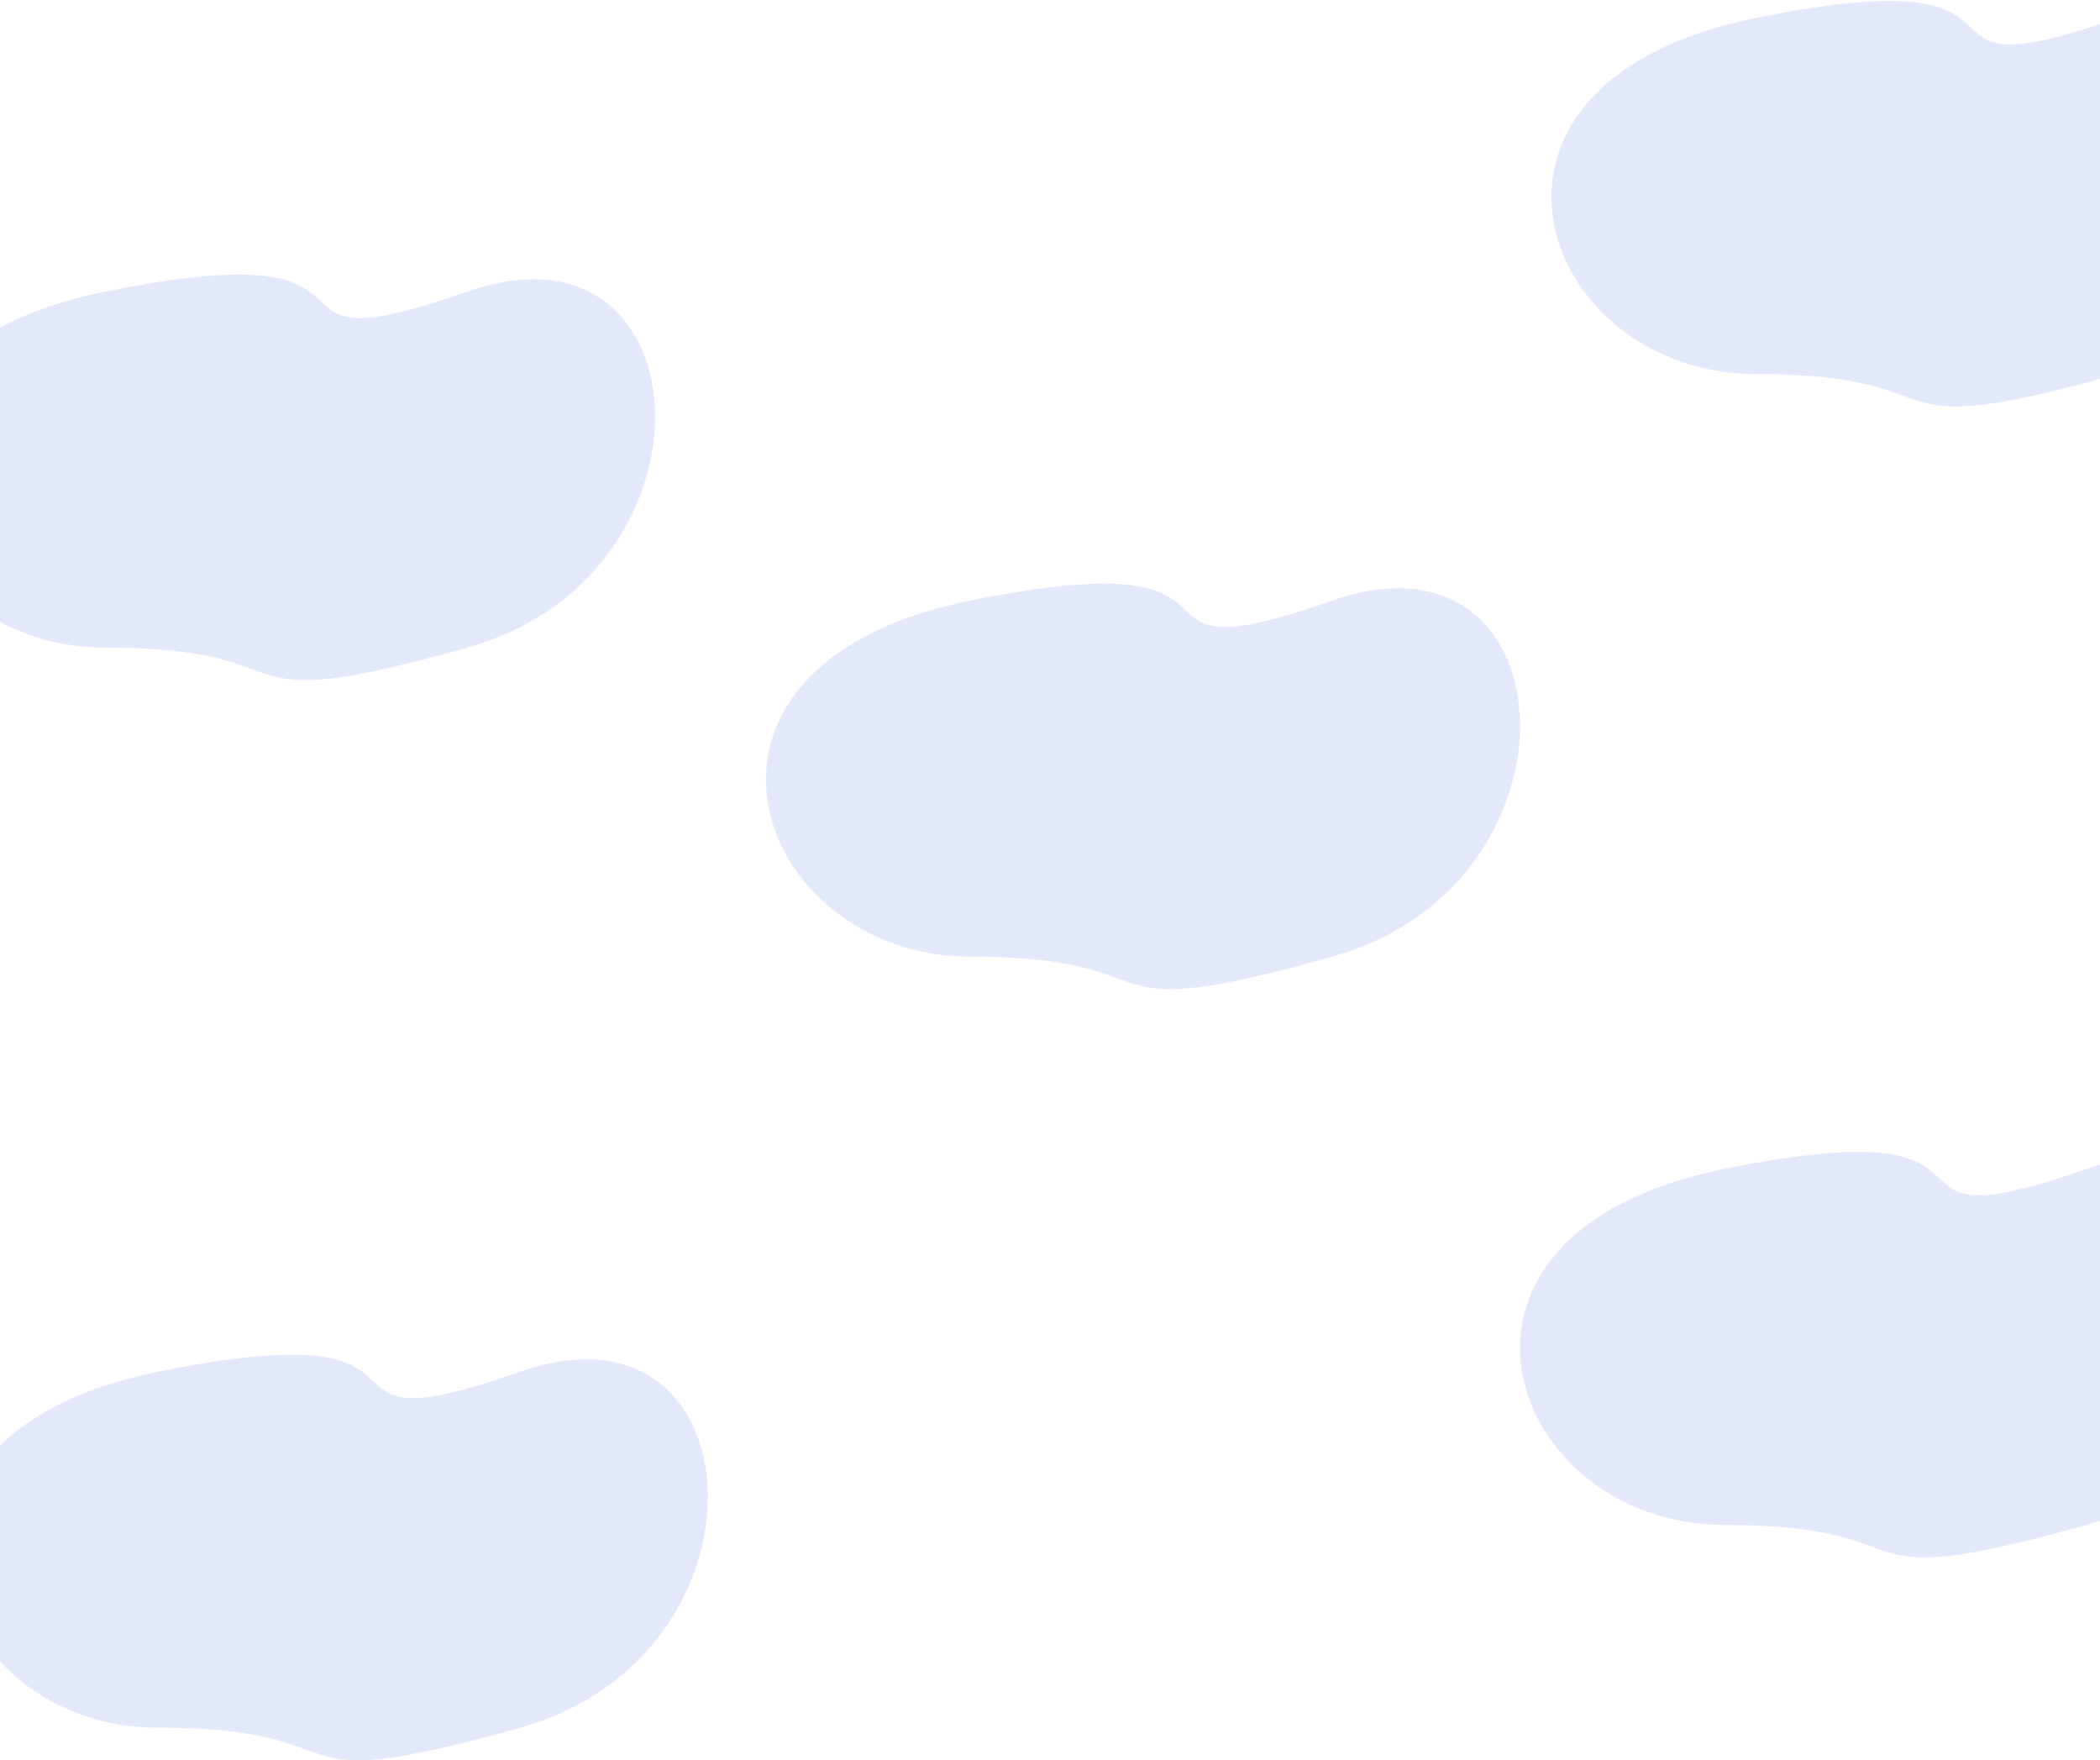 <svg width="1168" height="979" viewBox="0 0 1168 979" fill="none" xmlns="http://www.w3.org/2000/svg">
<path opacity="0.7" d="M58.449 162.191C238.118 125.877 126.986 208.88 259.927 162.191C392.868 115.502 405.278 319.521 259.927 360.173C114.575 400.825 178.695 360.173 58.449 360.173C-61.798 360.173 -121.221 198.505 58.449 162.191Z" fill="#D8E0F8"/>
<path opacity="0.7" d="M539.526 334.034C719.195 297.72 608.063 380.723 741.004 334.034C873.945 287.345 886.355 491.364 741.004 532.016C595.652 572.668 659.772 532.016 539.526 532.016C419.279 532.016 359.856 370.348 539.526 334.034Z" fill="#D8E0F8"/>
<path opacity="0.7" d="M87.83 762.854C267.5 726.54 156.367 809.543 289.308 762.854C422.25 716.164 434.66 920.184 289.308 960.836C143.957 1001.49 208.077 960.836 87.83 960.836C-32.416 960.836 -91.839 799.167 87.83 762.854Z" fill="#D8E0F8"/>
<path opacity="0.7" d="M958.967 650.086C1138.64 613.772 1027.5 696.775 1160.44 650.086C1293.39 603.397 1305.8 807.416 1160.44 848.068C1015.09 888.72 1079.21 848.068 958.967 848.068C838.72 848.068 779.297 686.4 958.967 650.086Z" fill="#D8E0F8"/>
<path opacity="0.7" d="M976.417 10.027C1156.09 -26.287 1044.95 56.717 1177.9 10.027C1310.84 -36.662 1323.25 167.357 1177.9 208.009C1032.54 248.661 1096.66 208.009 976.417 208.009C856.17 208.009 796.748 46.341 976.417 10.027Z" fill="#D8E0F8"/>
</svg>
